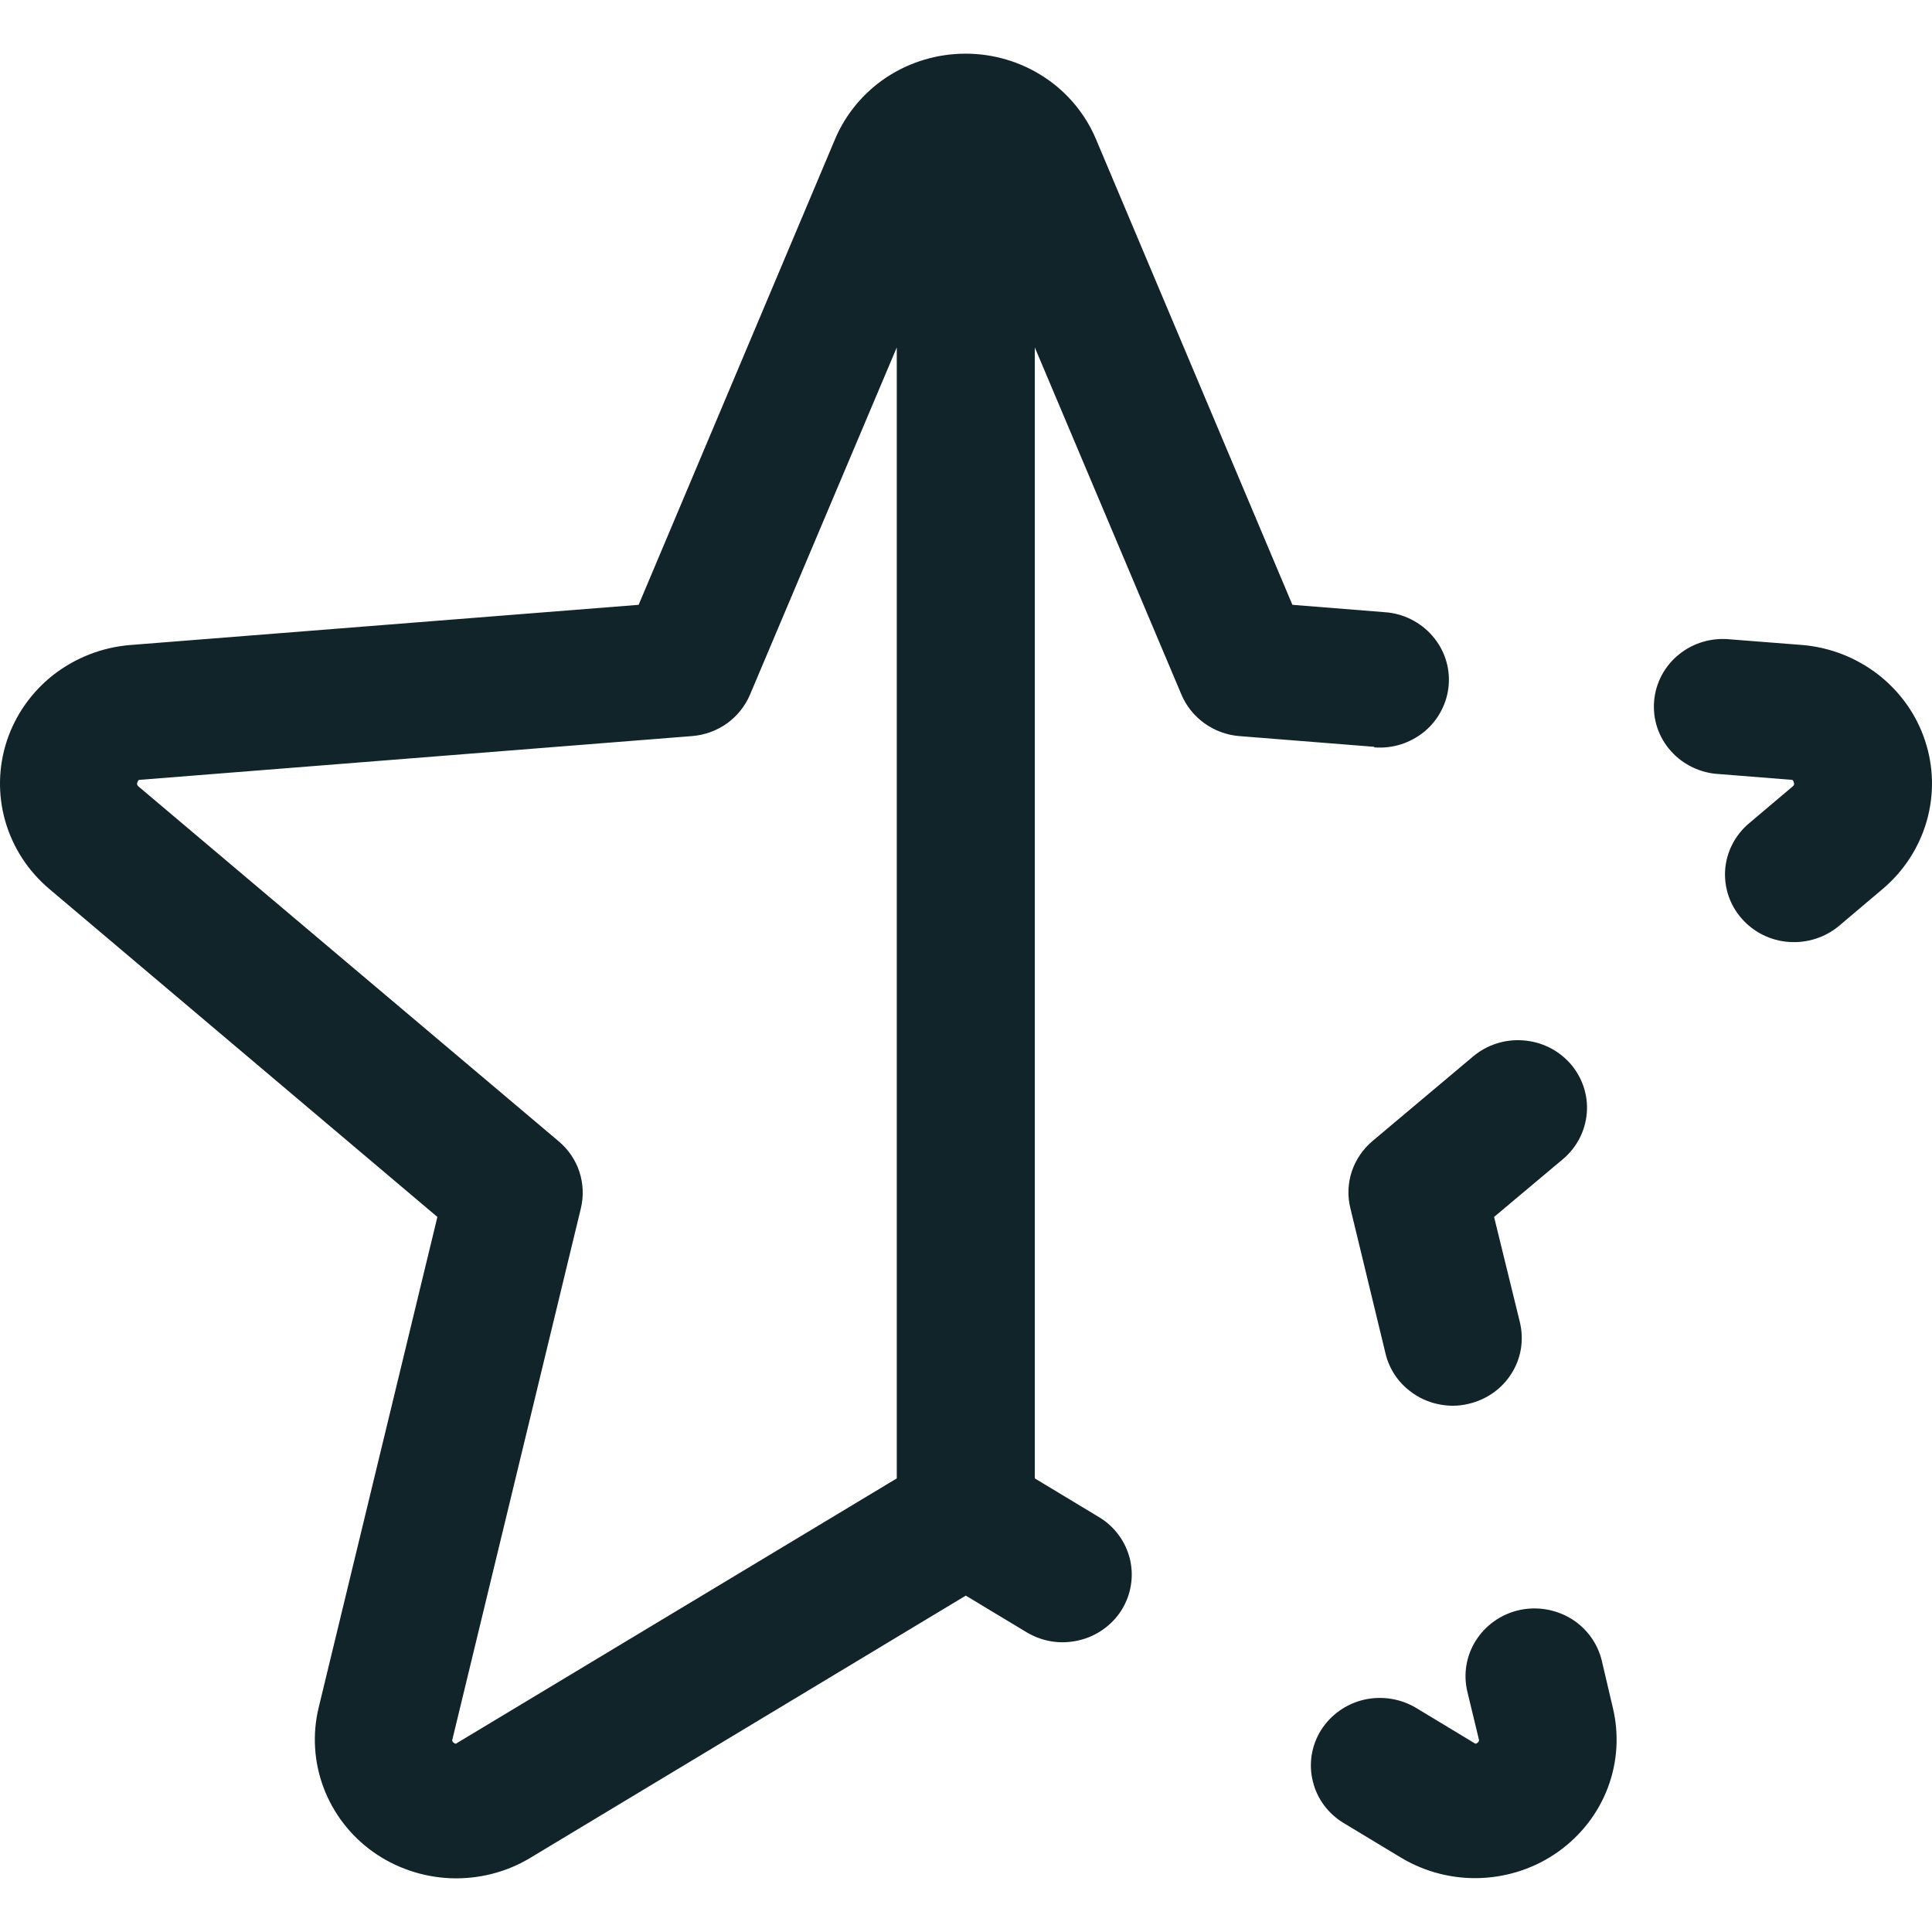 <svg width="18" height="18" viewBox="0 0 18 18" fill="none" xmlns="http://www.w3.org/2000/svg">
<path d="M17.542 8.281L17.135 8.625C17.006 8.734 16.837 8.788 16.667 8.776C16.497 8.764 16.339 8.686 16.228 8.559C16.116 8.433 16.061 8.268 16.073 8.101C16.086 7.935 16.166 7.78 16.295 7.671L16.702 7.327C16.711 7.319 16.72 7.312 16.712 7.287C16.704 7.263 16.698 7.266 16.685 7.265L16.02 7.212C15.934 7.208 15.85 7.187 15.772 7.15C15.694 7.113 15.625 7.062 15.568 6.998C15.511 6.935 15.468 6.861 15.441 6.781C15.414 6.701 15.404 6.616 15.411 6.532C15.418 6.448 15.442 6.366 15.482 6.291C15.522 6.217 15.576 6.15 15.643 6.097C15.709 6.043 15.786 6.003 15.869 5.979C15.951 5.955 16.038 5.948 16.124 5.957L16.788 6.009C17.048 6.03 17.295 6.127 17.499 6.285C17.703 6.444 17.855 6.657 17.935 6.9C18.016 7.143 18.021 7.403 17.951 7.649C17.881 7.894 17.739 8.114 17.542 8.281ZM12.581 11.256L12.909 12.612C12.942 12.75 13.022 12.873 13.136 12.96C13.249 13.049 13.39 13.096 13.534 13.097C13.585 13.097 13.634 13.091 13.683 13.079C13.765 13.06 13.843 13.025 13.911 12.977C13.98 12.929 14.038 12.867 14.082 12.797C14.127 12.727 14.156 12.648 14.17 12.567C14.183 12.485 14.18 12.402 14.161 12.321L13.92 11.338L14.563 10.798C14.692 10.689 14.771 10.534 14.784 10.367C14.797 10.201 14.741 10.036 14.63 9.909C14.575 9.847 14.507 9.795 14.432 9.758C14.357 9.721 14.274 9.699 14.19 9.693C14.02 9.68 13.852 9.735 13.723 9.844L12.787 10.631C12.697 10.707 12.631 10.805 12.594 10.915C12.558 11.025 12.553 11.143 12.581 11.256ZM14.923 15.47C14.883 15.307 14.78 15.167 14.635 15.079C14.489 14.992 14.315 14.964 14.149 15.002C13.983 15.041 13.839 15.143 13.75 15.285C13.66 15.427 13.632 15.598 13.671 15.761L13.777 16.2C13.78 16.207 13.781 16.214 13.778 16.221C13.776 16.228 13.77 16.234 13.764 16.238C13.749 16.249 13.745 16.246 13.733 16.238L13.193 15.912C13.048 15.825 12.873 15.798 12.707 15.836C12.541 15.875 12.398 15.977 12.308 16.119C12.219 16.261 12.191 16.433 12.231 16.595C12.27 16.758 12.374 16.898 12.519 16.985L13.059 17.311C13.282 17.443 13.539 17.508 13.799 17.497C14.058 17.486 14.309 17.401 14.519 17.251C14.729 17.101 14.89 16.894 14.98 16.655C15.07 16.417 15.086 16.157 15.026 15.909L14.923 15.47ZM12.805 6.958L11.547 6.858C11.43 6.849 11.317 6.807 11.222 6.739C11.127 6.671 11.052 6.578 11.007 6.471L9.641 3.237V13.774L10.238 14.134C10.31 14.177 10.373 14.234 10.422 14.301C10.472 14.368 10.507 14.444 10.527 14.524C10.546 14.605 10.55 14.688 10.536 14.77C10.523 14.852 10.493 14.93 10.449 15.001C10.405 15.071 10.347 15.132 10.278 15.181C10.21 15.229 10.133 15.264 10.05 15.283C9.968 15.302 9.883 15.306 9.8 15.293C9.716 15.28 9.636 15.25 9.564 15.207L8.998 14.866L4.936 17.312C4.714 17.445 4.456 17.509 4.196 17.499C3.937 17.488 3.686 17.403 3.475 17.253C3.265 17.103 3.105 16.895 3.015 16.656C2.925 16.417 2.909 16.157 2.969 15.909L4.075 11.338L0.458 8.281C0.261 8.114 0.119 7.895 0.049 7.65C-0.021 7.405 -0.016 7.145 0.064 6.902C0.144 6.66 0.295 6.446 0.498 6.287C0.702 6.129 0.948 6.032 1.207 6.01L5.95 5.635L7.779 1.299C7.878 1.063 8.047 0.86 8.263 0.718C8.48 0.576 8.735 0.5 8.996 0.5C9.257 0.5 9.511 0.576 9.728 0.718C9.945 0.86 10.113 1.063 10.212 1.299L12.041 5.635L12.906 5.704C12.99 5.71 13.073 5.733 13.148 5.771C13.223 5.809 13.291 5.861 13.345 5.924C13.4 5.987 13.442 6.06 13.468 6.139C13.494 6.218 13.504 6.301 13.497 6.384C13.49 6.467 13.467 6.547 13.428 6.621C13.39 6.695 13.337 6.761 13.272 6.815C13.208 6.868 13.133 6.909 13.052 6.935C12.972 6.96 12.887 6.97 12.802 6.963L12.805 6.958ZM8.355 13.774V3.237L6.988 6.471C6.943 6.578 6.868 6.671 6.773 6.74C6.677 6.808 6.564 6.849 6.446 6.858L1.308 7.265C1.296 7.265 1.288 7.265 1.281 7.287C1.277 7.294 1.276 7.302 1.278 7.31C1.28 7.317 1.285 7.323 1.291 7.328L5.206 10.634C5.295 10.709 5.362 10.807 5.398 10.917C5.434 11.027 5.439 11.145 5.412 11.257L4.216 16.201C4.213 16.207 4.212 16.215 4.215 16.222C4.217 16.229 4.223 16.235 4.229 16.238C4.244 16.249 4.248 16.247 4.26 16.238L8.355 13.774Z" fill="#10242A"/>
</svg>

